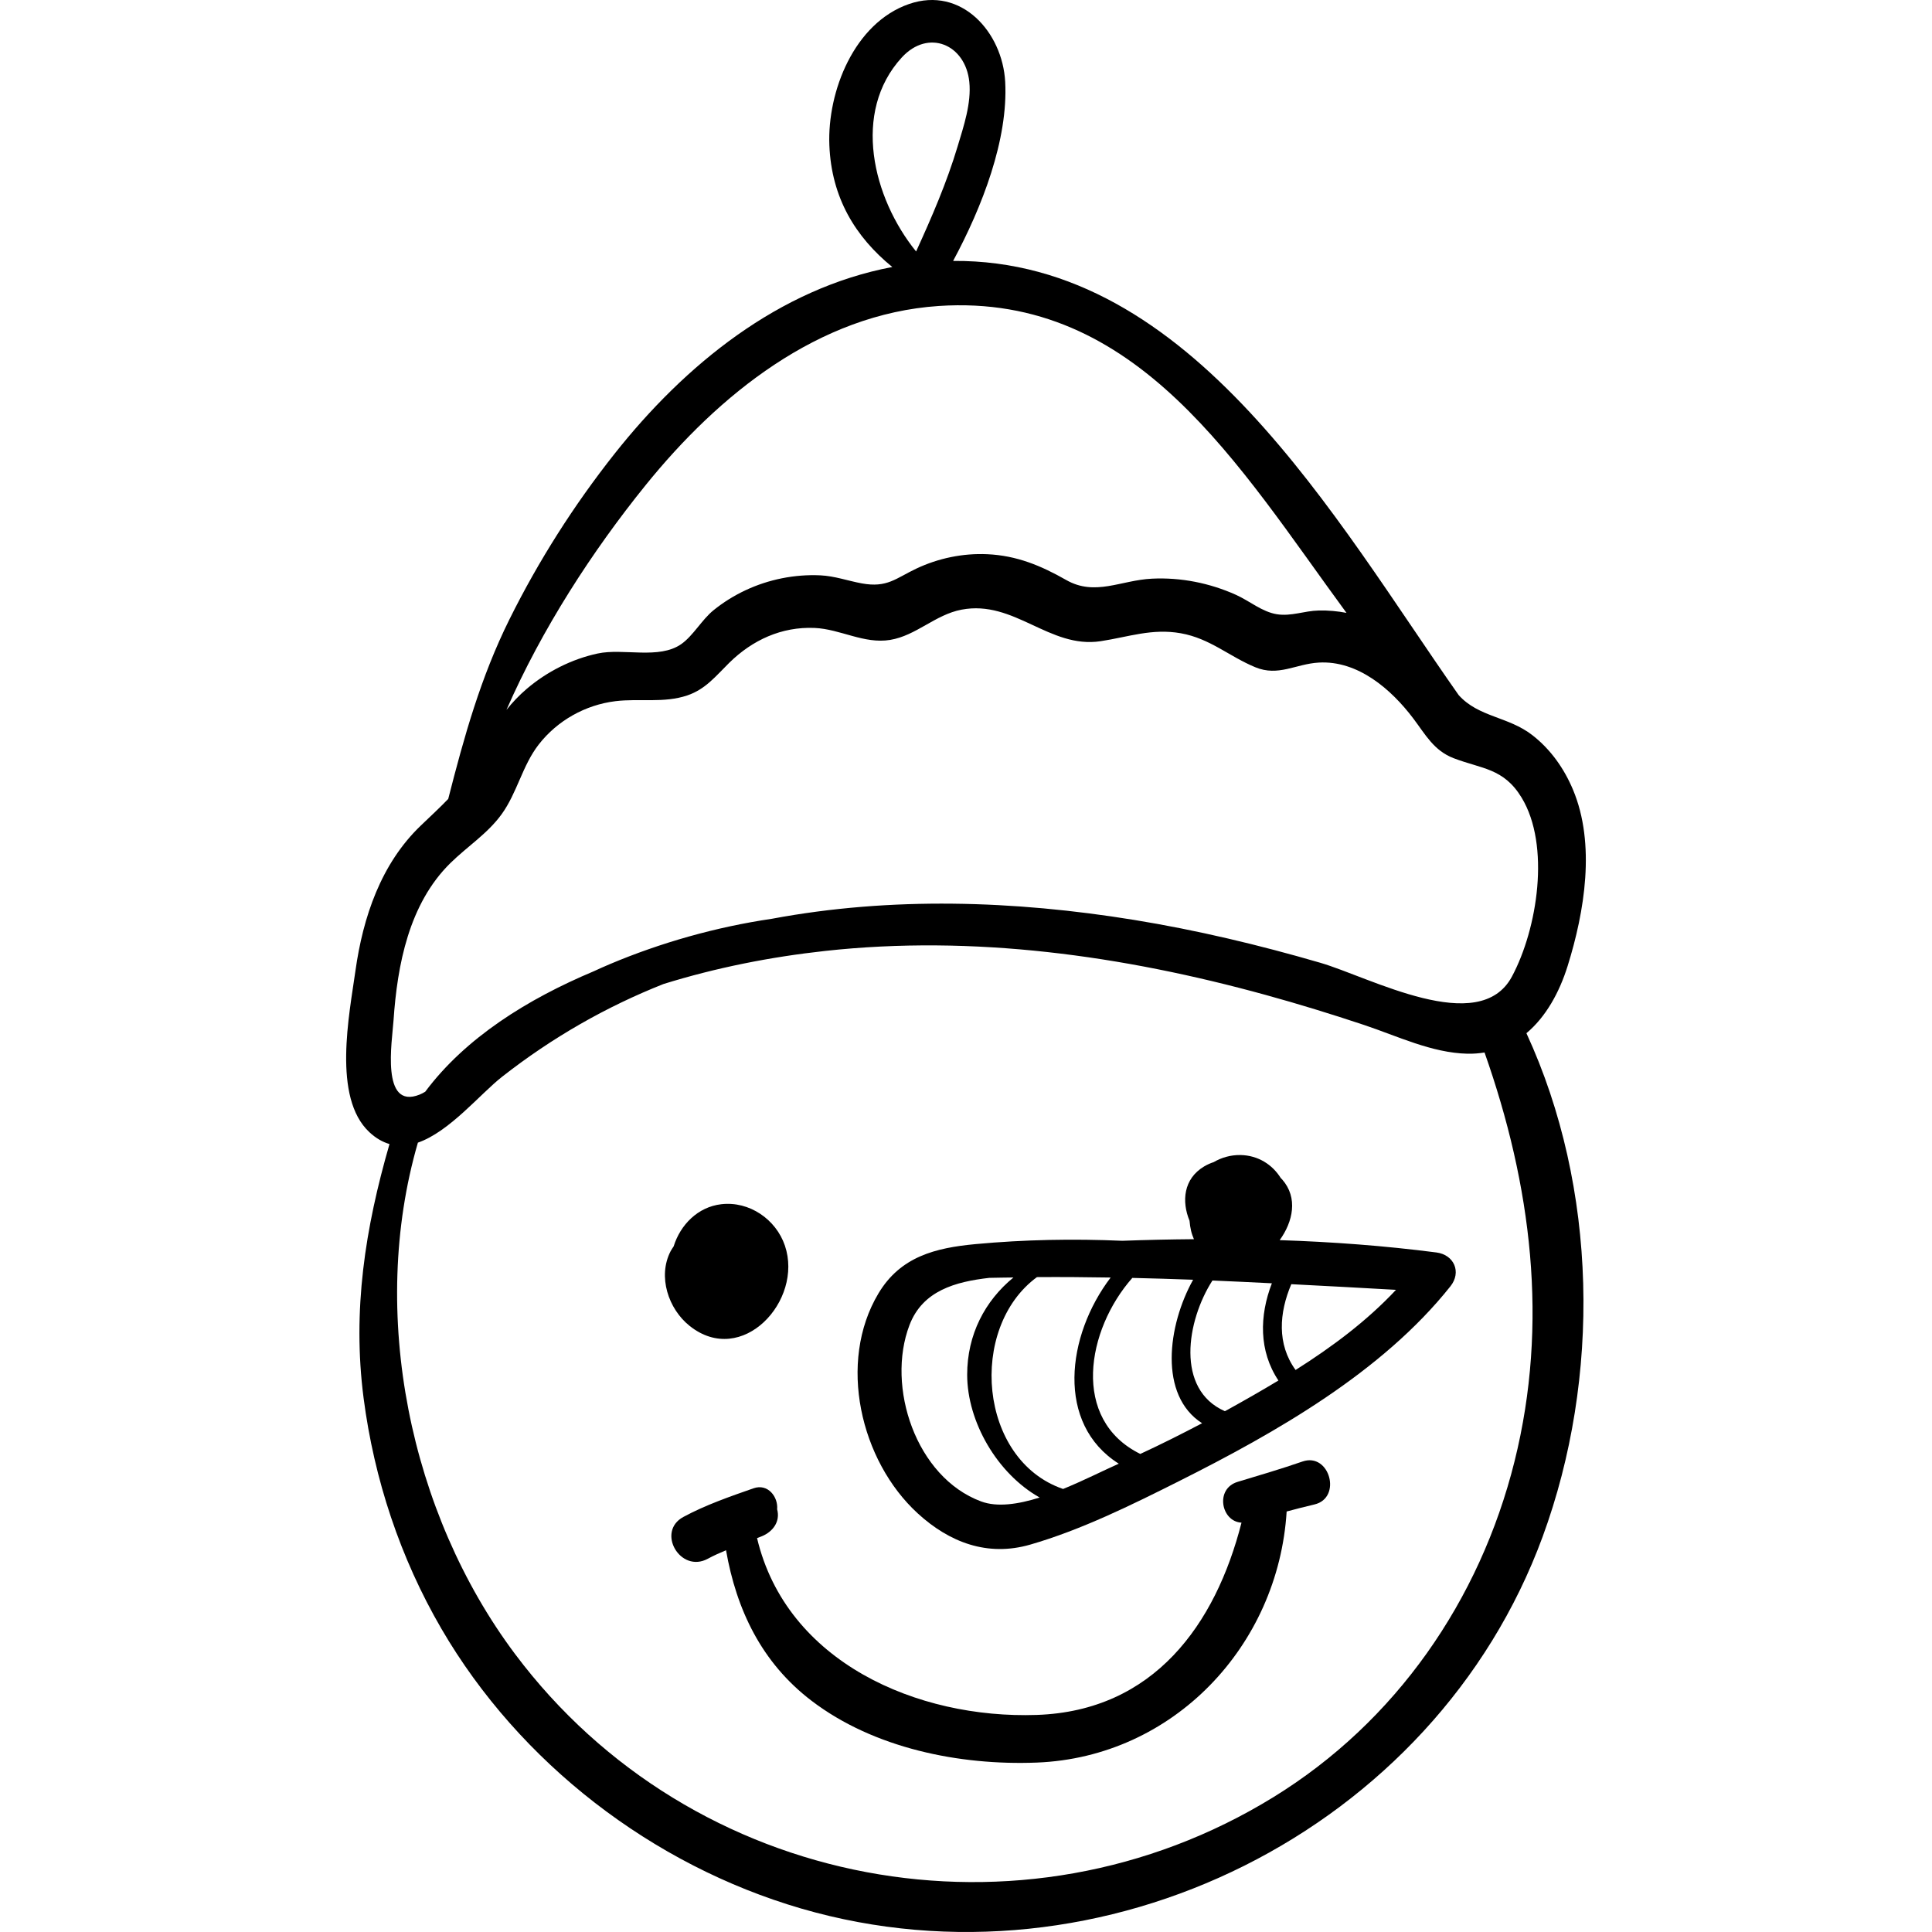 <?xml version="1.0" encoding="iso-8859-1"?>
<!-- Generator: Adobe Illustrator 19.0.0, SVG Export Plug-In . SVG Version: 6.00 Build 0)  -->
<svg version="1.1" id="Capa_1" xmlns="http://www.w3.org/2000/svg" xmlns:xlink="http://www.w3.org/1999/xlink" x="0px" y="0px"
	 viewBox="0 0 512.001 512.001" style="enable-background:new 0 0 512.001 512.001;" xml:space="preserve">
<g>
	<g>
		<path d="M415.432,256.02c4.517-14.45,7.457-32.326,1.44-46.716c-2.36-5.645-5.945-10.725-10.796-14.49
			c-6.394-4.962-14.233-4.726-19.511-10.607c-32.531-46.224-70.636-115.539-133.979-115.06
			c7.708-14.328,14.616-32.162,13.801-47.453c-0.699-13.129-11.589-25.438-25.486-20.631c-14.52,5.022-21.682,23.172-21.111,37.425
			c0.556,13.89,6.857,24.262,16.676,32.271c-30.091,5.704-54.957,25.91-73.676,49.59c-10.732,13.576-20.068,28.265-27.77,43.764
			c-7.647,15.386-12.02,31.112-16.236,47.612c-2.167,2.255-4.565,4.477-7.269,7.064c-10.564,10.108-15.333,24.313-17.317,38.465
			c-1.625,11.585-6.16,33.609,3.695,42.789c1.75,1.63,3.532,2.624,5.328,3.142c-6.439,22.26-9.883,44.076-6.863,67.335
			c2.79,21.485,9.716,42.386,20.627,61.128c20.705,35.564,55.882,62.638,95.34,74.136c79.759,23.24,167.888-20.66,196.484-98.525
			c15.474-42.136,14.627-92.421-4.293-133.447C409.701,269.464,413.26,262.969,415.432,256.02z M238.978,15.237
			c7.034-7.675,16.882-3.471,17.9,6.458c0.577,5.634-1.482,11.716-3.086,17.062c-2.896,9.65-6.857,18.779-11.016,27.89
			C231.241,52.417,225.737,29.685,238.978,15.237z M171.06,128.619c19.375-23.979,45.772-45.41,77.743-47.532
			c52.698-3.498,79.552,42.565,108.028,81.332c-2.325-0.447-4.761-0.688-7.358-0.63c-3.835,0.086-7.293,1.596-11.077,0.992
			c-3.942-0.63-7.187-3.492-10.873-5.152c-6.93-3.12-14.617-4.645-22.219-4.277c-8.303,0.402-15.074,4.734-22.772,0.343
			c-6.664-3.801-13.114-6.471-20.888-6.824c-6.464-0.293-12.965,1.057-18.808,3.816c-5.447,2.572-7.714,5.145-14.428,3.922
			c-3.71-0.676-7.174-1.962-11.026-2.139c-6.772-0.312-13.686,1.072-19.824,3.957c-3.042,1.43-5.835,3.166-8.456,5.281
			c-3.101,2.502-5.386,6.75-8.546,8.974c-5.896,4.151-15.348,1.033-22.167,2.504c-6.887,1.486-13.46,4.81-18.815,9.379
			c-2.006,1.712-3.776,3.577-5.363,5.571C143.623,166.641,156.96,146.069,171.06,128.619z M104.288,270.431
			c1.004-14.758,4.097-30.899,15.048-41.684c4.483-4.415,9.861-7.801,13.594-12.959c4.15-5.732,5.488-12.908,9.856-18.509
			c4.937-6.331,12.332-10.481,20.313-11.459c6.351-0.778,12.852,0.574,19.047-1.528c4.865-1.651,7.59-5.176,11.103-8.634
			c6.138-6.042,13.877-9.615,22.611-9.247c6.814,0.288,13.113,4.309,20.029,3.174c6.918-1.135,11.935-6.68,18.919-8.016
			c13.993-2.676,23.285,10.426,36.877,8.355c7.34-1.118,13.627-3.46,21.25-2.101c7.741,1.38,12.801,6.136,19.729,9.001
			c6.125,2.533,10.672-0.87,16.809-1.231c10.382-0.611,19.223,7.071,25.068,14.817c3.231,4.281,5.447,8.509,10.693,10.523
			c7.425,2.85,13.254,2.605,18.012,10.451c7.673,12.652,4.212,34.749-2.564,47.41c-8.655,16.173-37.601,0.191-50.808-3.653
			c-16.217-4.721-32.686-8.65-49.363-11.358c-31.712-5.149-64.298-6.205-95.934-0.302c-14.87,2.189-29.502,6.349-42.95,12.02
			c-1.449,0.611-2.88,1.253-4.303,1.909c-17.526,7.367-33.961,17.604-44.632,31.906c-0.503,0.304-1.003,0.573-1.495,0.769
			C100.864,294.197,103.912,275.955,104.288,270.431z M401.364,387.287c-9.185,36.839-31.437,69.006-63.914,88.991
			c-66.537,40.945-154.059,24.664-200.971-37.964c-27.925-37.28-38.825-90.43-25.735-135.501
			c8.393-2.908,16.491-12.893,22.316-17.459c13.373-10.482,27.701-18.61,42.773-24.58c13.948-4.333,28.325-7.176,42.858-8.768
			c39.283-4.304,78.768,1.217,116.69,11.652c8.779,2.416,17.487,5.094,26.125,7.974c8.801,2.934,17.918,7.393,27.343,7.612
			c1.601,0.037,3.116-0.089,4.57-0.323C405.811,313.997,410.506,350.62,401.364,387.287z"/>
	</g>
</g>
<g>
	<g>
		<path d="M380.664,331.917c-13.812-1.784-27.664-2.811-41.533-3.266c3.517-4.877,4.918-11.225,0.671-16.064
			c-0.123-0.14-0.263-0.268-0.393-0.403c-2.213-3.545-6.018-6.024-10.715-6.087c-2.566-0.035-4.98,0.666-7.046,1.873
			c-0.9,0.3-1.761,0.683-2.56,1.162c-5.463,3.273-5.971,9.236-3.851,14.384c0.078,0.943,0.217,1.845,0.413,2.666
			c0.185,0.776,0.45,1.51,0.755,2.217c-6.33,0.053-12.661,0.191-18.991,0.424c-12.962-0.559-25.907-0.328-38.873,0.88
			c-10.649,0.992-19.913,3.31-25.749,13.08c-10.888,18.226-4.788,44.345,10.405,58.271c8.462,7.757,18.556,11.54,29.826,8.286
			c13.493-3.896,26.873-10.511,39.383-16.791c25.655-12.879,53.845-28.877,71.974-51.664
			C387.382,337.111,385.335,332.52,380.664,331.917z M260.012,397.899c-17.282-6.398-25.236-30.42-18.98-46.76
			c3.497-9.132,12.222-11.471,21.132-12.492c2.138-0.055,4.275-0.067,6.413-0.102c-7.534,6.163-12.279,15.123-12.264,25.808
			c0.018,12.423,7.945,26.169,19.206,32.508C269.841,398.65,264.296,399.485,260.012,397.899z M281.73,394.594
			c-22.439-7.691-25.231-42.711-6.924-56.147c6.512-0.049,13.022,0.007,19.53,0.113c-11.728,15.405-14.58,38.779,2.155,49.336
			C292.553,389.638,287.276,392.325,281.73,394.594z M302.188,385.309c-18.452-9.099-14.23-32.922-2.111-46.649
			c5.372,0.12,10.743,0.291,16.113,0.486c-6.762,12.123-9.173,30.63,2.38,38.027C313.172,380.008,307.725,382.754,302.188,385.309z
			 M325.246,373.642c-0.211,0.116-0.428,0.222-0.639,0.338c-13.125-5.757-10.144-23.983-3.297-34.63
			c5.25,0.21,10.499,0.48,15.749,0.735c-3.31,8.597-3.489,17.923,1.737,25.766C334.311,368.554,329.768,371.14,325.246,373.642z
			 M343.345,363.06c-4.989-6.856-4.358-15.168-1.136-22.735c9.25,0.47,18.499,0.973,27.747,1.497
			C362.201,350.103,353.003,356.951,343.345,363.06z"/>
	</g>
</g>
<g>
	<g>
		<path d="M208.012,330.117c-2.373-6.999-9.444-11.853-16.875-10.985c-6.203,0.724-10.836,5.455-12.615,11.18
			c-0.284,0.43-0.584,0.846-0.824,1.314c-3.434,6.684-0.573,15.258,5.052,19.745C196.64,362.451,212.95,344.681,208.012,330.117z"/>
	</g>
</g>
<g>
	<g>
		<path d="M345.176,387.317c-5.676,1.97-11.44,3.653-17.19,5.392c-6.077,1.838-4.353,10.553,1.026,10.81
			c-6.876,26.99-23.239,49.893-54.252,50.957c-31.659,1.087-66.347-13.981-74.133-46.86c0.416-0.163,0.842-0.32,1.253-0.487
			c2.907-1.182,4.963-3.867,4.071-7.148c0.3-3.271-2.436-6.902-6.254-5.567c-6.27,2.192-12.743,4.432-18.6,7.595
			c-7.266,3.925-0.792,15.022,6.476,11.079c1.546-0.839,3.179-1.562,4.834-2.252c2.743,15.706,9.396,29.77,22.66,39.885
			c16.523,12.601,39.251,17.183,59.693,16.382c36.144-1.417,64.013-30.885,66.215-66.538c2.44-0.648,4.881-1.289,7.342-1.86
			C355.749,396.981,352.359,384.824,345.176,387.317z"/>
	</g>
</g>
<g>
</g>
<g>
</g>
<g>
</g>
<g>
</g>
<g>
</g>
<g>
</g>
<g>
</g>
<g>
</g>
<g>
</g>
<g>
</g>
<g>
</g>
<g>
</g>
<g>
</g>
<g>
</g>
<g>
</g>
</svg>
